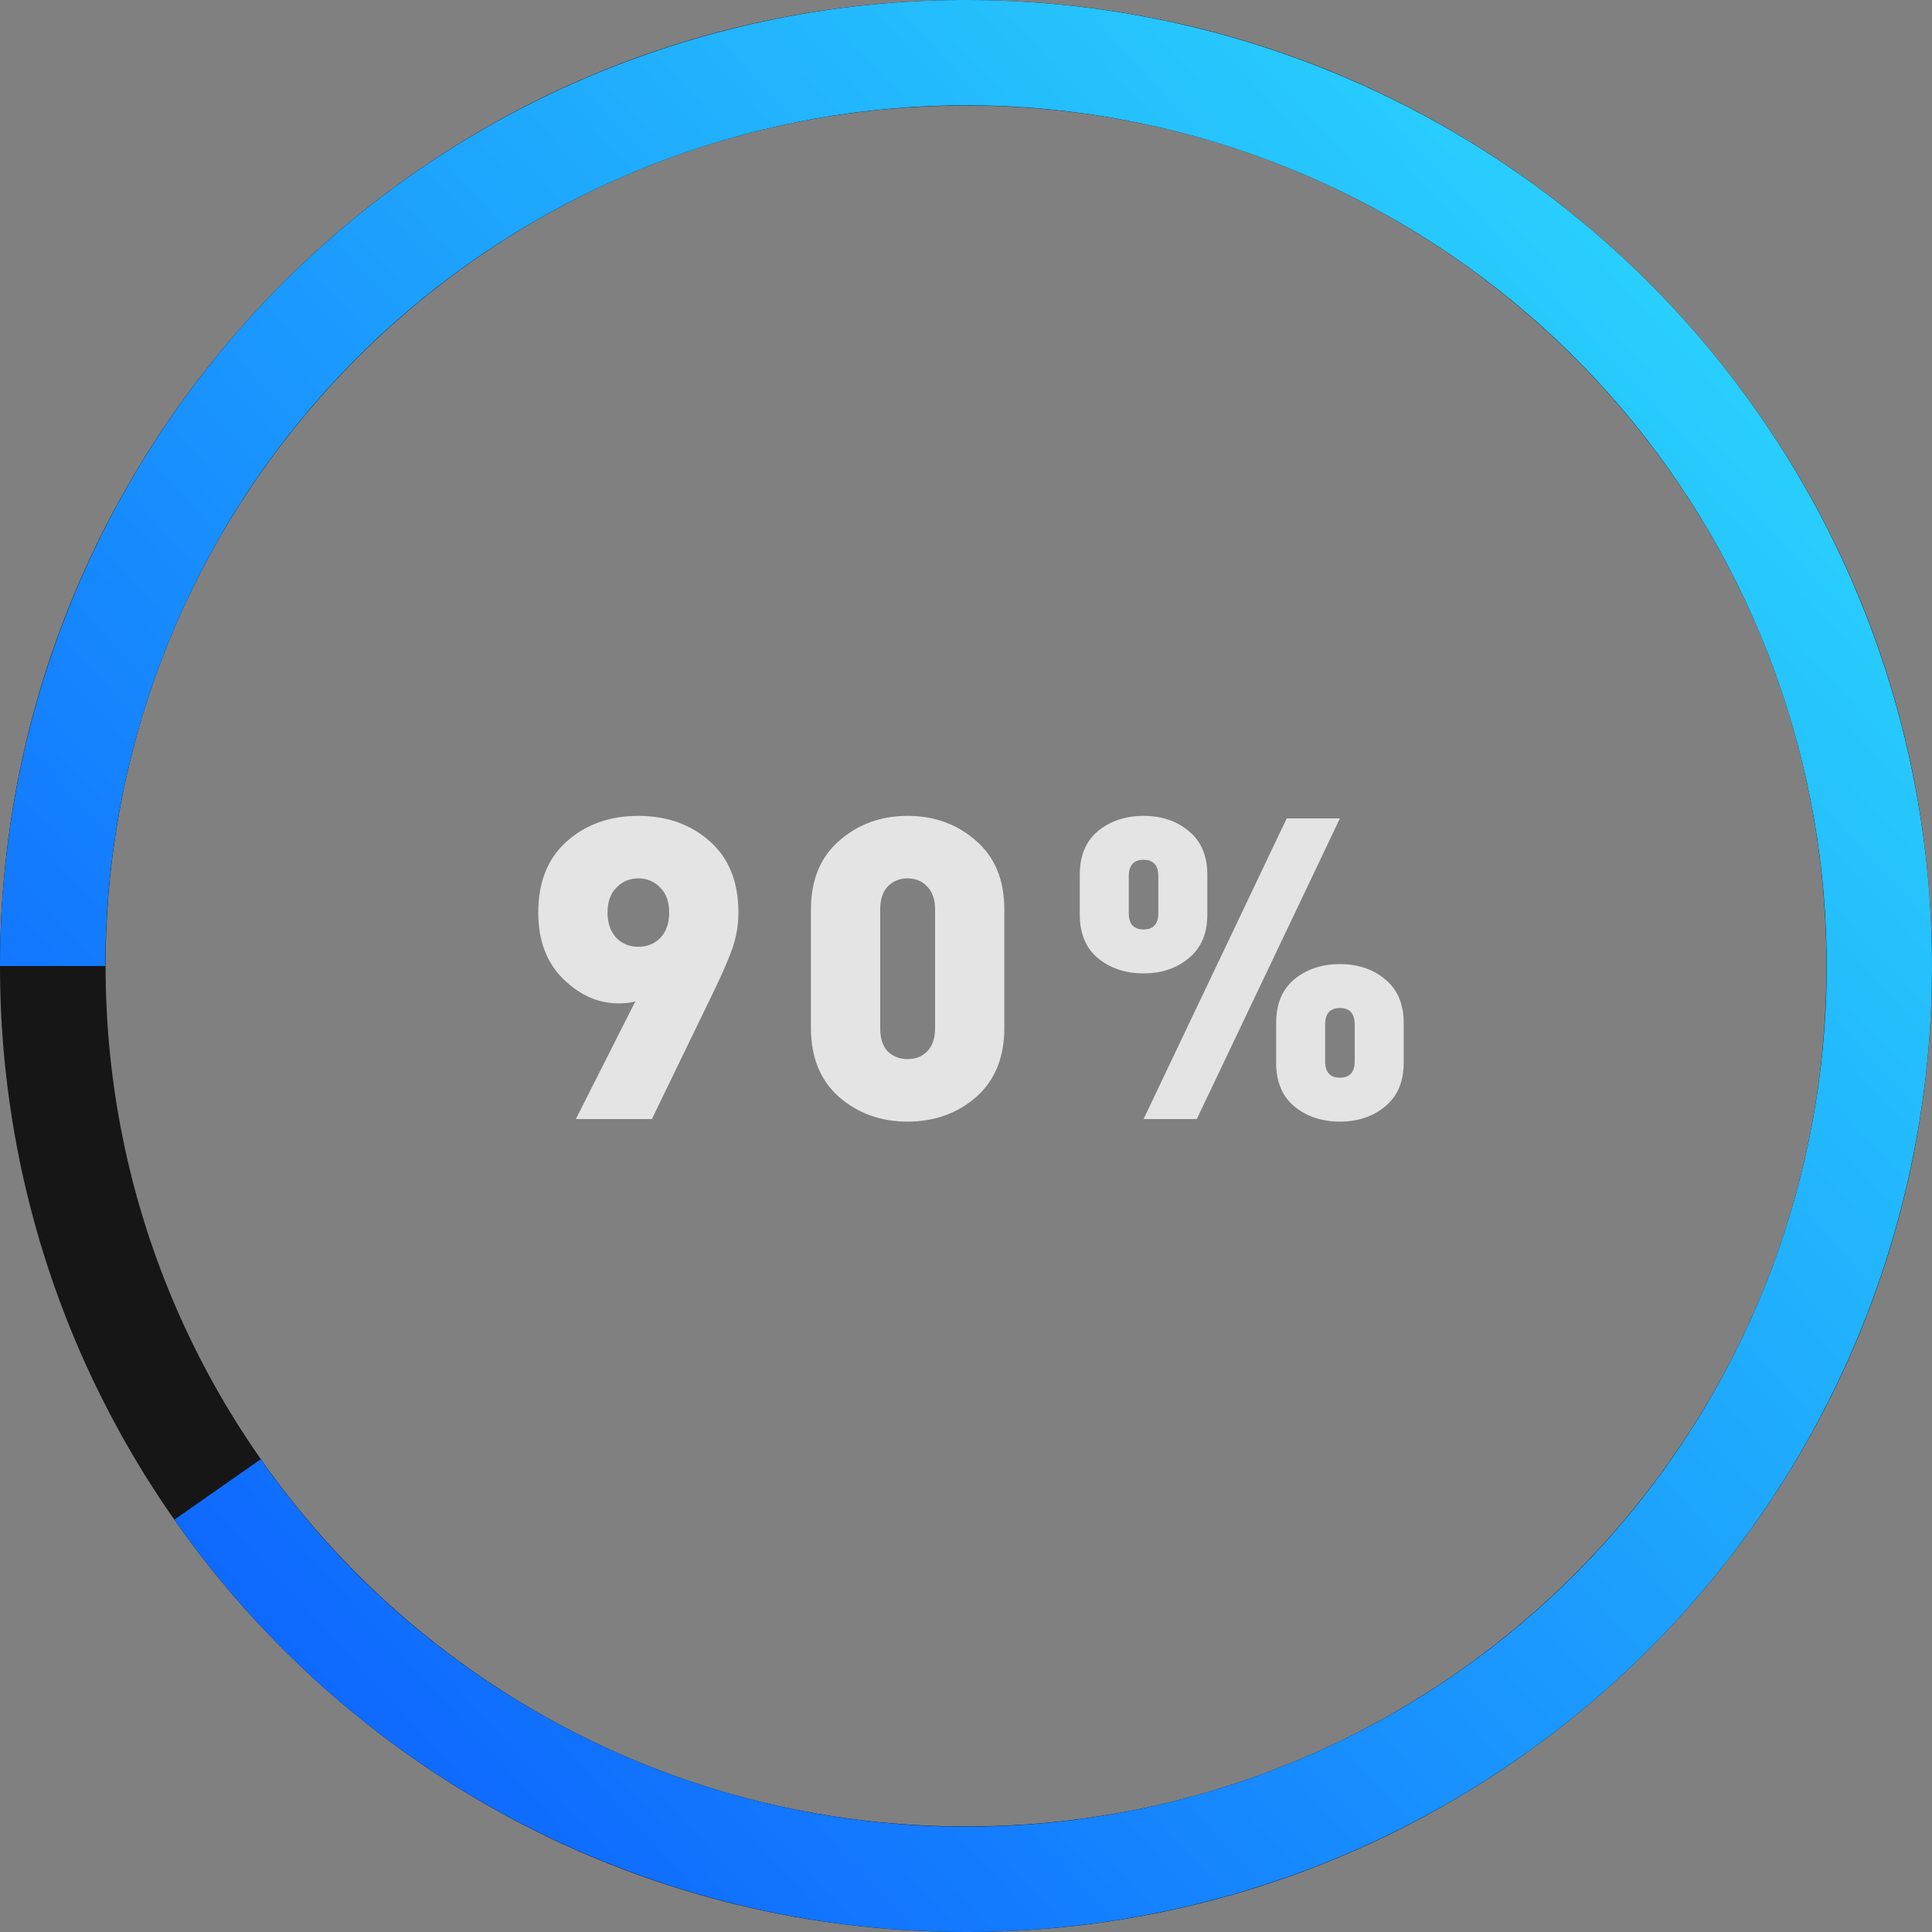 <svg width="183" height="183" viewBox="0 0 183 183" fill="none" xmlns="http://www.w3.org/2000/svg">
<rect x="0" y="0" width="183" height="183" fill="#808080" stroke="none"/>
<path d="M69.945 86.44C69.945 87.587 69.758 88.707 69.385 89.8C69.012 90.867 68.372 92.333 67.465 94.2L61.745 106H54.545L60.185 94.84C59.812 94.973 59.278 95.04 58.585 95.04C56.665 95.04 54.918 94.267 53.345 92.72C51.772 91.173 50.985 89.08 50.985 86.44C50.985 83.533 51.892 81.28 53.705 79.68C55.518 78.08 57.772 77.28 60.465 77.28C63.158 77.28 65.412 78.08 67.225 79.68C69.038 81.28 69.945 83.533 69.945 86.44ZM62.545 88.84C63.105 88.253 63.385 87.453 63.385 86.44C63.385 85.427 63.105 84.64 62.545 84.08C61.985 83.493 61.292 83.2 60.465 83.2C59.638 83.2 58.945 83.493 58.385 84.08C57.825 84.64 57.545 85.427 57.545 86.44C57.545 87.453 57.825 88.253 58.385 88.84C58.945 89.4 59.638 89.68 60.465 89.68C61.292 89.68 61.985 89.4 62.545 88.84ZM95.132 97.36C95.132 100.16 94.238 102.347 92.452 103.92C90.665 105.467 88.505 106.24 85.972 106.24C83.438 106.24 81.278 105.467 79.492 103.92C77.705 102.347 76.812 100.16 76.812 97.36V86.16C76.812 83.36 77.705 81.187 79.492 79.64C81.278 78.067 83.438 77.28 85.972 77.28C88.505 77.28 90.665 78.067 92.452 79.64C94.238 81.187 95.132 83.36 95.132 86.16V97.36ZM88.572 97.4V86.16C88.572 85.2 88.318 84.467 87.812 83.96C87.332 83.453 86.718 83.2 85.972 83.2C85.225 83.2 84.598 83.453 84.092 83.96C83.612 84.467 83.372 85.2 83.372 86.16V97.4C83.372 98.36 83.612 99.093 84.092 99.6C84.598 100.08 85.225 100.32 85.972 100.32C86.718 100.32 87.332 100.08 87.812 99.6C88.318 99.093 88.572 98.36 88.572 97.4ZM132.958 100.68C132.958 102.467 132.371 103.84 131.198 104.8C130.051 105.76 128.625 106.24 126.918 106.24C125.211 106.24 123.771 105.76 122.598 104.8C121.451 103.84 120.878 102.467 120.878 100.68V96.88C120.878 95.093 121.451 93.72 122.598 92.76C123.771 91.8 125.211 91.32 126.918 91.32C128.625 91.32 130.051 91.8 131.198 92.76C132.371 93.72 132.958 95.093 132.958 96.88V100.68ZM114.358 86.64C114.358 88.427 113.771 89.8 112.598 90.76C111.451 91.72 110.025 92.2 108.318 92.2C106.611 92.2 105.171 91.72 103.998 90.76C102.851 89.8 102.278 88.427 102.278 86.64V82.84C102.278 81.053 102.851 79.68 103.998 78.72C105.171 77.76 106.611 77.28 108.318 77.28C110.025 77.28 111.451 77.76 112.598 78.72C113.771 79.68 114.358 81.053 114.358 82.84V86.64ZM126.918 77.52L113.358 106H108.318L121.878 77.52H126.918ZM109.718 86.48V83C109.718 81.96 109.251 81.44 108.318 81.44C107.385 81.44 106.918 81.96 106.918 83V86.48C106.918 87.52 107.385 88.04 108.318 88.04C109.251 88.04 109.718 87.52 109.718 86.48ZM128.318 100.52V97.04C128.318 96 127.851 95.48 126.918 95.48C125.985 95.48 125.518 96 125.518 97.04V100.52C125.518 101.56 125.985 102.08 126.918 102.08C127.851 102.08 128.318 101.56 128.318 100.52Z" fill="#FCFCFC" fill-opacity="0.8"/>
<path d="M91.5 178C43.727 178 5 139.273 5 91.5C5 43.727 43.727 5 91.5 5C139.273 5 178 43.727 178 91.5C178 139.273 139.273 178 91.5 178Z" stroke="#161616" stroke-width="10"/>
<path d="M0 91.5C1.91082e-06 69.643 7.824 48.508 22.057 31.919C36.289 15.331 55.99 4.385 77.593 1.063C99.196 -2.259 121.275 2.262 139.834 13.808C158.393 25.354 172.206 43.162 178.773 64.009C185.34 84.857 184.227 107.366 175.636 127.464C167.045 147.562 151.543 163.921 131.936 173.58C112.329 183.24 89.912 185.561 68.741 180.124C47.571 174.688 29.046 161.853 16.519 143.941L24.693 138.225C35.854 154.183 52.36 165.619 71.222 170.463C90.085 175.307 110.058 173.239 127.528 164.633C144.997 156.026 158.809 141.451 166.464 123.544C174.118 105.637 175.11 85.581 169.259 67.006C163.408 48.431 151.101 32.565 134.565 22.277C118.029 11.99 98.357 7.962 79.109 10.922C59.861 13.882 42.308 23.634 29.627 38.414C16.946 53.194 9.975 72.025 9.975 91.5H0Z" fill="url(#paint0_linear)"/>
<defs>
<linearGradient id="paint0_linear" x1="204" y1="-18" x2="-26" y2="195" gradientUnits="userSpaceOnUse">
<stop stop-color="#32F3FD"/>
<stop offset="1" stop-color="#0545FE"/>
</linearGradient>
</defs>
</svg>
